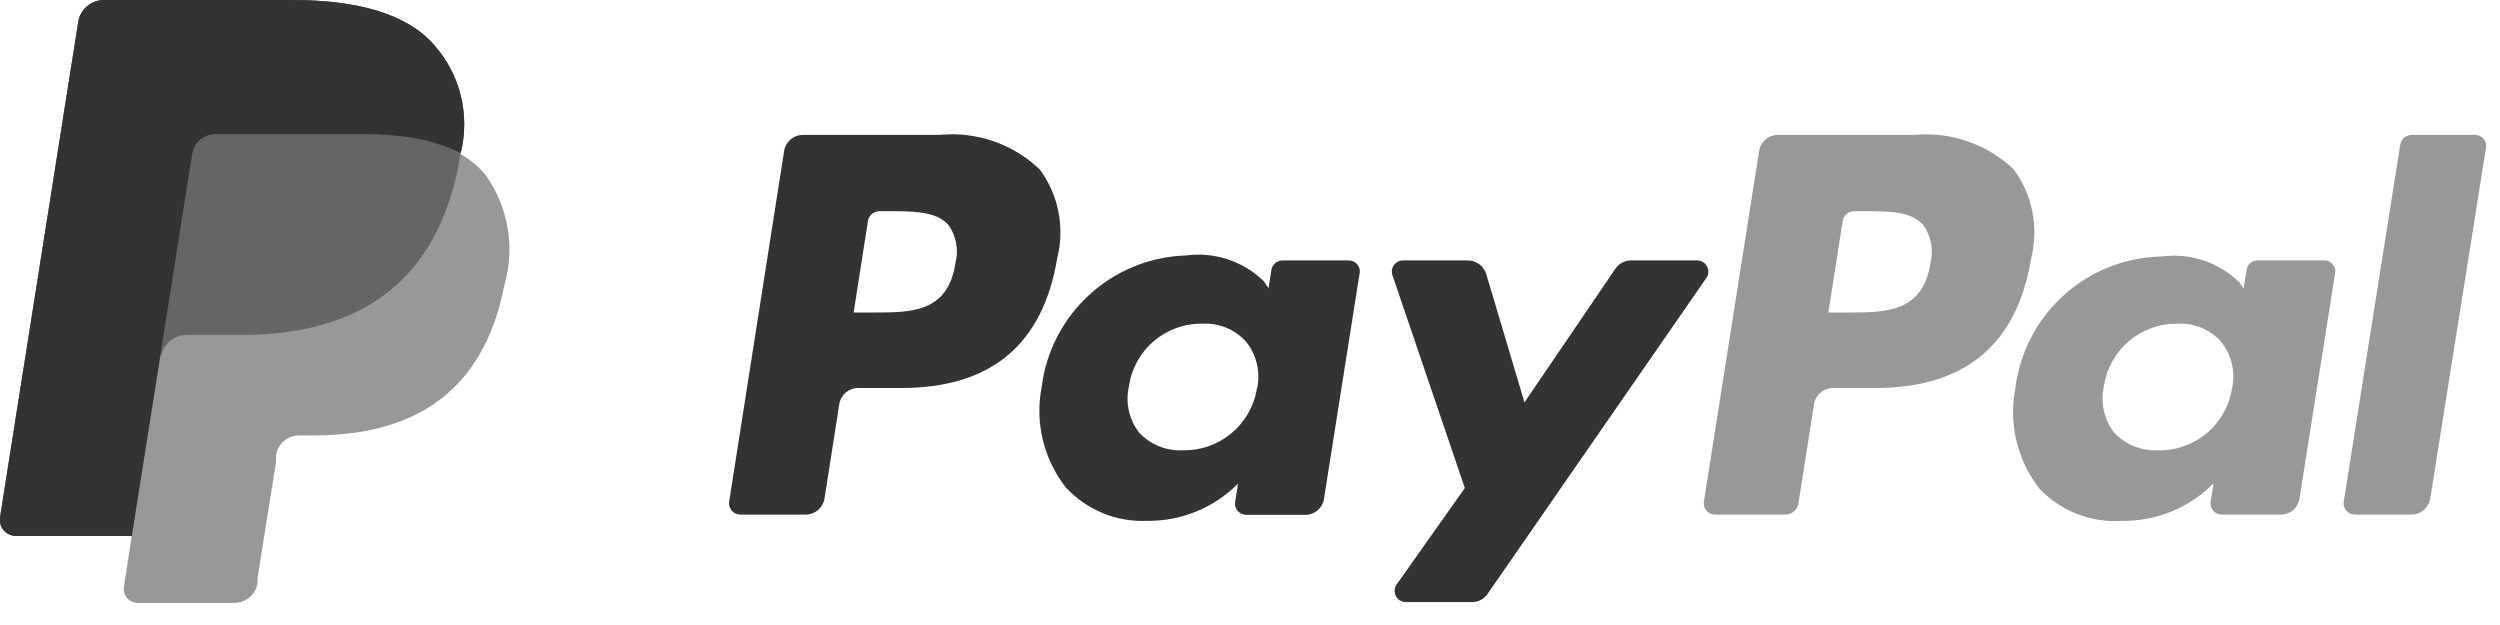 <?xml version="1.0" encoding="UTF-8"?>
<svg width="96px" height="24px" viewBox="0 0 96 24" version="1.1" xmlns="http://www.w3.org/2000/svg" xmlns:xlink="http://www.w3.org/1999/xlink">
    <!-- Generator: Sketch 51.1 (57501) - http://www.bohemiancoding.com/sketch -->
    <title>paypal_b&amp;w</title>
    <desc>Created with Sketch.</desc>
    <defs></defs>
    <g id="Page-1" stroke="none" stroke-width="1" fill="none" fill-rule="evenodd">
        <g id="Fill-in-the-form" transform="translate(-569, -911)" fill="#333333" fill-rule="nonzero">
            <g id="PayPal" transform="translate(446, 898)">
                <g id="paypal_b&amp;w" transform="translate(122, 13)">
                    <path d="M74.52,5.18 L69.27,5.18 C68.91,5.181 68.604,5.444 68.55,5.8 L66.43,19.26 C66.409,19.386 66.445,19.514 66.528,19.61 C66.611,19.707 66.733,19.762 66.86,19.76 L69.55,19.76 C69.803,19.763 70.02,19.58 70.06,19.33 L70.66,15.51 C70.719,15.158 71.023,14.9 71.38,14.9 L73,14.9 C76.46,14.9 78.46,13.23 79,9.9 C79.293,8.727 79.047,7.484 78.33,6.51 C77.312,5.537 75.923,5.052 74.52,5.18 Z M75.13,10.1 C74.84,12 73.4,12 72,12 L71.21,12 L71.76,8.48 C71.799,8.267 71.983,8.111 72.2,8.11 L72.56,8.11 C73.56,8.11 74.4,8.11 74.86,8.65 C75.157,9.071 75.255,9.6 75.13,10.1 Z" id="Shape" opacity="0.5"></path>
                    <path d="M37.08,5.18 L31.83,5.18 C31.47,5.181 31.164,5.444 31.11,5.8 L29,19.26 C28.979,19.386 29.015,19.514 29.098,19.61 C29.181,19.707 29.303,19.762 29.43,19.76 L31.94,19.76 C32.297,19.76 32.601,19.502 32.66,19.15 L33.23,15.51 C33.289,15.158 33.593,14.9 33.95,14.9 L35.6,14.9 C39.06,14.9 41.05,13.23 41.6,9.9 C41.893,8.727 41.647,7.484 40.93,6.51 C39.903,5.525 38.496,5.04 37.08,5.18 Z M37.69,10.1 C37.4,12 36,12 34.57,12 L33.78,12 L34.33,8.48 C34.368,8.27 34.547,8.116 34.76,8.11 L35.13,8.11 C36.07,8.11 36.97,8.11 37.43,8.65 C37.723,9.073 37.818,9.602 37.69,10.1 Z" id="Shape"></path>
                    <path d="M52.77,10 L50.26,10 C50.042,9.997 49.855,10.155 49.82,10.37 L49.71,11.07 L49.54,10.81 C48.749,10.03 47.641,9.661 46.54,9.81 C43.702,9.901 41.353,12.043 41,14.86 C40.734,16.221 41.074,17.63 41.93,18.72 C42.733,19.588 43.879,20.057 45.06,20 C46.366,20.014 47.622,19.498 48.54,18.57 L48.43,19.27 C48.409,19.396 48.445,19.524 48.528,19.62 C48.611,19.717 48.733,19.772 48.86,19.77 L51.12,19.77 C51.478,19.774 51.785,19.514 51.84,19.16 L53.2,10.55 C53.239,10.417 53.211,10.274 53.126,10.165 C53.041,10.056 52.908,9.994 52.77,10 Z M49.27,14.89 C49.059,16.289 47.845,17.316 46.43,17.29 C45.794,17.325 45.175,17.076 44.74,16.61 C44.354,16.107 44.211,15.459 44.35,14.84 C44.547,13.44 45.756,12.406 47.17,12.43 C47.801,12.394 48.414,12.644 48.84,13.11 C49.253,13.619 49.412,14.29 49.27,14.93 L49.27,14.89 Z" id="Shape"></path>
                    <path d="M90.21,10 L87.7,10 C87.482,9.993 87.296,10.154 87.27,10.37 L87.15,11.07 L87,10.85 C86.209,10.07 85.101,9.701 84,9.85 C81.132,9.908 78.742,12.063 78.39,14.91 C78.124,16.271 78.464,17.68 79.32,18.77 C80.143,19.634 81.31,20.085 82.5,20 C83.814,20.017 85.078,19.497 86,18.56 L85.89,19.26 C85.869,19.386 85.905,19.514 85.988,19.61 C86.071,19.707 86.193,19.762 86.32,19.76 L88.58,19.76 C88.938,19.764 89.245,19.504 89.3,19.15 L90.66,10.54 C90.696,10.405 90.665,10.261 90.575,10.153 C90.486,10.046 90.349,9.989 90.21,10 Z M86.71,14.89 C86.508,16.294 85.288,17.325 83.87,17.29 C83.234,17.325 82.615,17.076 82.18,16.61 C81.794,16.107 81.651,15.459 81.79,14.84 C81.991,13.442 83.198,12.411 84.61,12.43 C85.241,12.394 85.854,12.644 86.28,13.11 C86.693,13.619 86.852,14.29 86.71,14.93 L86.71,14.89 Z" id="Shape" opacity="0.5"></path>
                    <path d="M66.16,10 L63.63,10 C63.389,10 63.164,10.12 63.03,10.32 L59.54,15.45 L58.07,10.52 C57.974,10.213 57.692,10.003 57.37,10 L54.88,10 C54.74,9.999 54.609,10.066 54.527,10.179 C54.446,10.292 54.425,10.438 54.47,10.57 L57.25,18.74 L54.64,22.43 C54.54,22.561 54.524,22.738 54.599,22.885 C54.673,23.031 54.825,23.123 54.99,23.12 L57.52,23.12 C57.759,23.123 57.984,23.007 58.12,22.81 L66.52,10.68 C66.615,10.547 66.627,10.373 66.55,10.229 C66.474,10.085 66.323,9.996 66.16,10 Z" id="Shape"></path>
                    <path d="M93.17,5.55 L91,19.26 C90.979,19.386 91.015,19.514 91.098,19.61 C91.181,19.707 91.303,19.762 91.43,19.76 L93.6,19.76 C93.957,19.76 94.261,19.502 94.32,19.15 L96.46,5.69 C96.486,5.557 96.448,5.421 96.357,5.32 C96.267,5.22 96.134,5.168 96,5.18 L93.61,5.18 C93.393,5.181 93.209,5.337 93.17,5.55 Z" id="Shape" opacity="0.5"></path>
                    <path d="M18.69,5.88 C19.054,4.423 18.68,2.879 17.69,1.75 C16.64,0.52 14.7,3.34489923e-16 12.22,3.34489923e-16 L5,3.34489923e-16 C4.495,-0.004 4.066,0.369 4,0.87 L1,19.87 C0.974,20.048 1.026,20.228 1.143,20.364 C1.26,20.5 1.43,20.579 1.61,20.58 L6.06,20.58 L5.76,22.53 C5.733,22.685 5.777,22.845 5.879,22.964 C5.982,23.084 6.132,23.152 6.29,23.15 L10,23.15 C10.443,23.15 10.821,22.828 10.89,22.39 L10.89,22.2 L11.6,17.73 L11.6,17.48 C11.669,17.042 12.047,16.72 12.49,16.72 L13.05,16.72 C16.68,16.72 19.53,15.24 20.36,10.98 C20.798,9.505 20.52,7.91 19.61,6.67 C19.325,6.348 18.987,6.077 18.61,5.87" id="Shape" opacity="0.5"></path>
                    <path d="M18.69,5.88 C19.054,4.423 18.68,2.879 17.69,1.75 C16.64,0.52 14.7,3.34489923e-16 12.22,3.34489923e-16 L5,3.34489923e-16 C4.495,-0.004 4.066,0.369 4,0.87 L1,19.87 C0.974,20.048 1.026,20.228 1.143,20.364 C1.26,20.5 1.43,20.579 1.61,20.58 L6.06,20.58 L7.18,13.5 L7.18,13.73 C7.246,13.229 7.675,12.856 8.18,12.86 L10.27,12.86 C14.42,12.86 17.67,11.17 18.62,6.3 C18.62,6.15 18.67,6.01 18.69,5.87" id="Shape" opacity="0.5"></path>
                    <path d="M8.38,5.91 C8.427,5.618 8.613,5.368 8.88,5.24 C9.001,5.18 9.135,5.149 9.27,5.15 L14.91,5.15 C15.532,5.145 16.154,5.188 16.77,5.28 L17.25,5.37 L17.7,5.49 L17.91,5.56 C18.178,5.647 18.439,5.754 18.69,5.88 C19.054,4.423 18.68,2.879 17.69,1.75 C16.64,0.52 14.7,3.34489923e-16 12.22,3.34489923e-16 L5,3.34489923e-16 C4.495,-0.004 4.066,0.369 4,0.87 L1,19.87 C0.974,20.048 1.026,20.228 1.143,20.364 C1.26,20.5 1.43,20.579 1.61,20.58 L6.06,20.58 L7.18,13.5 L8.38,5.91 Z" id="Shape"></path>
                </g>
            </g>
        </g>
    </g>
</svg>